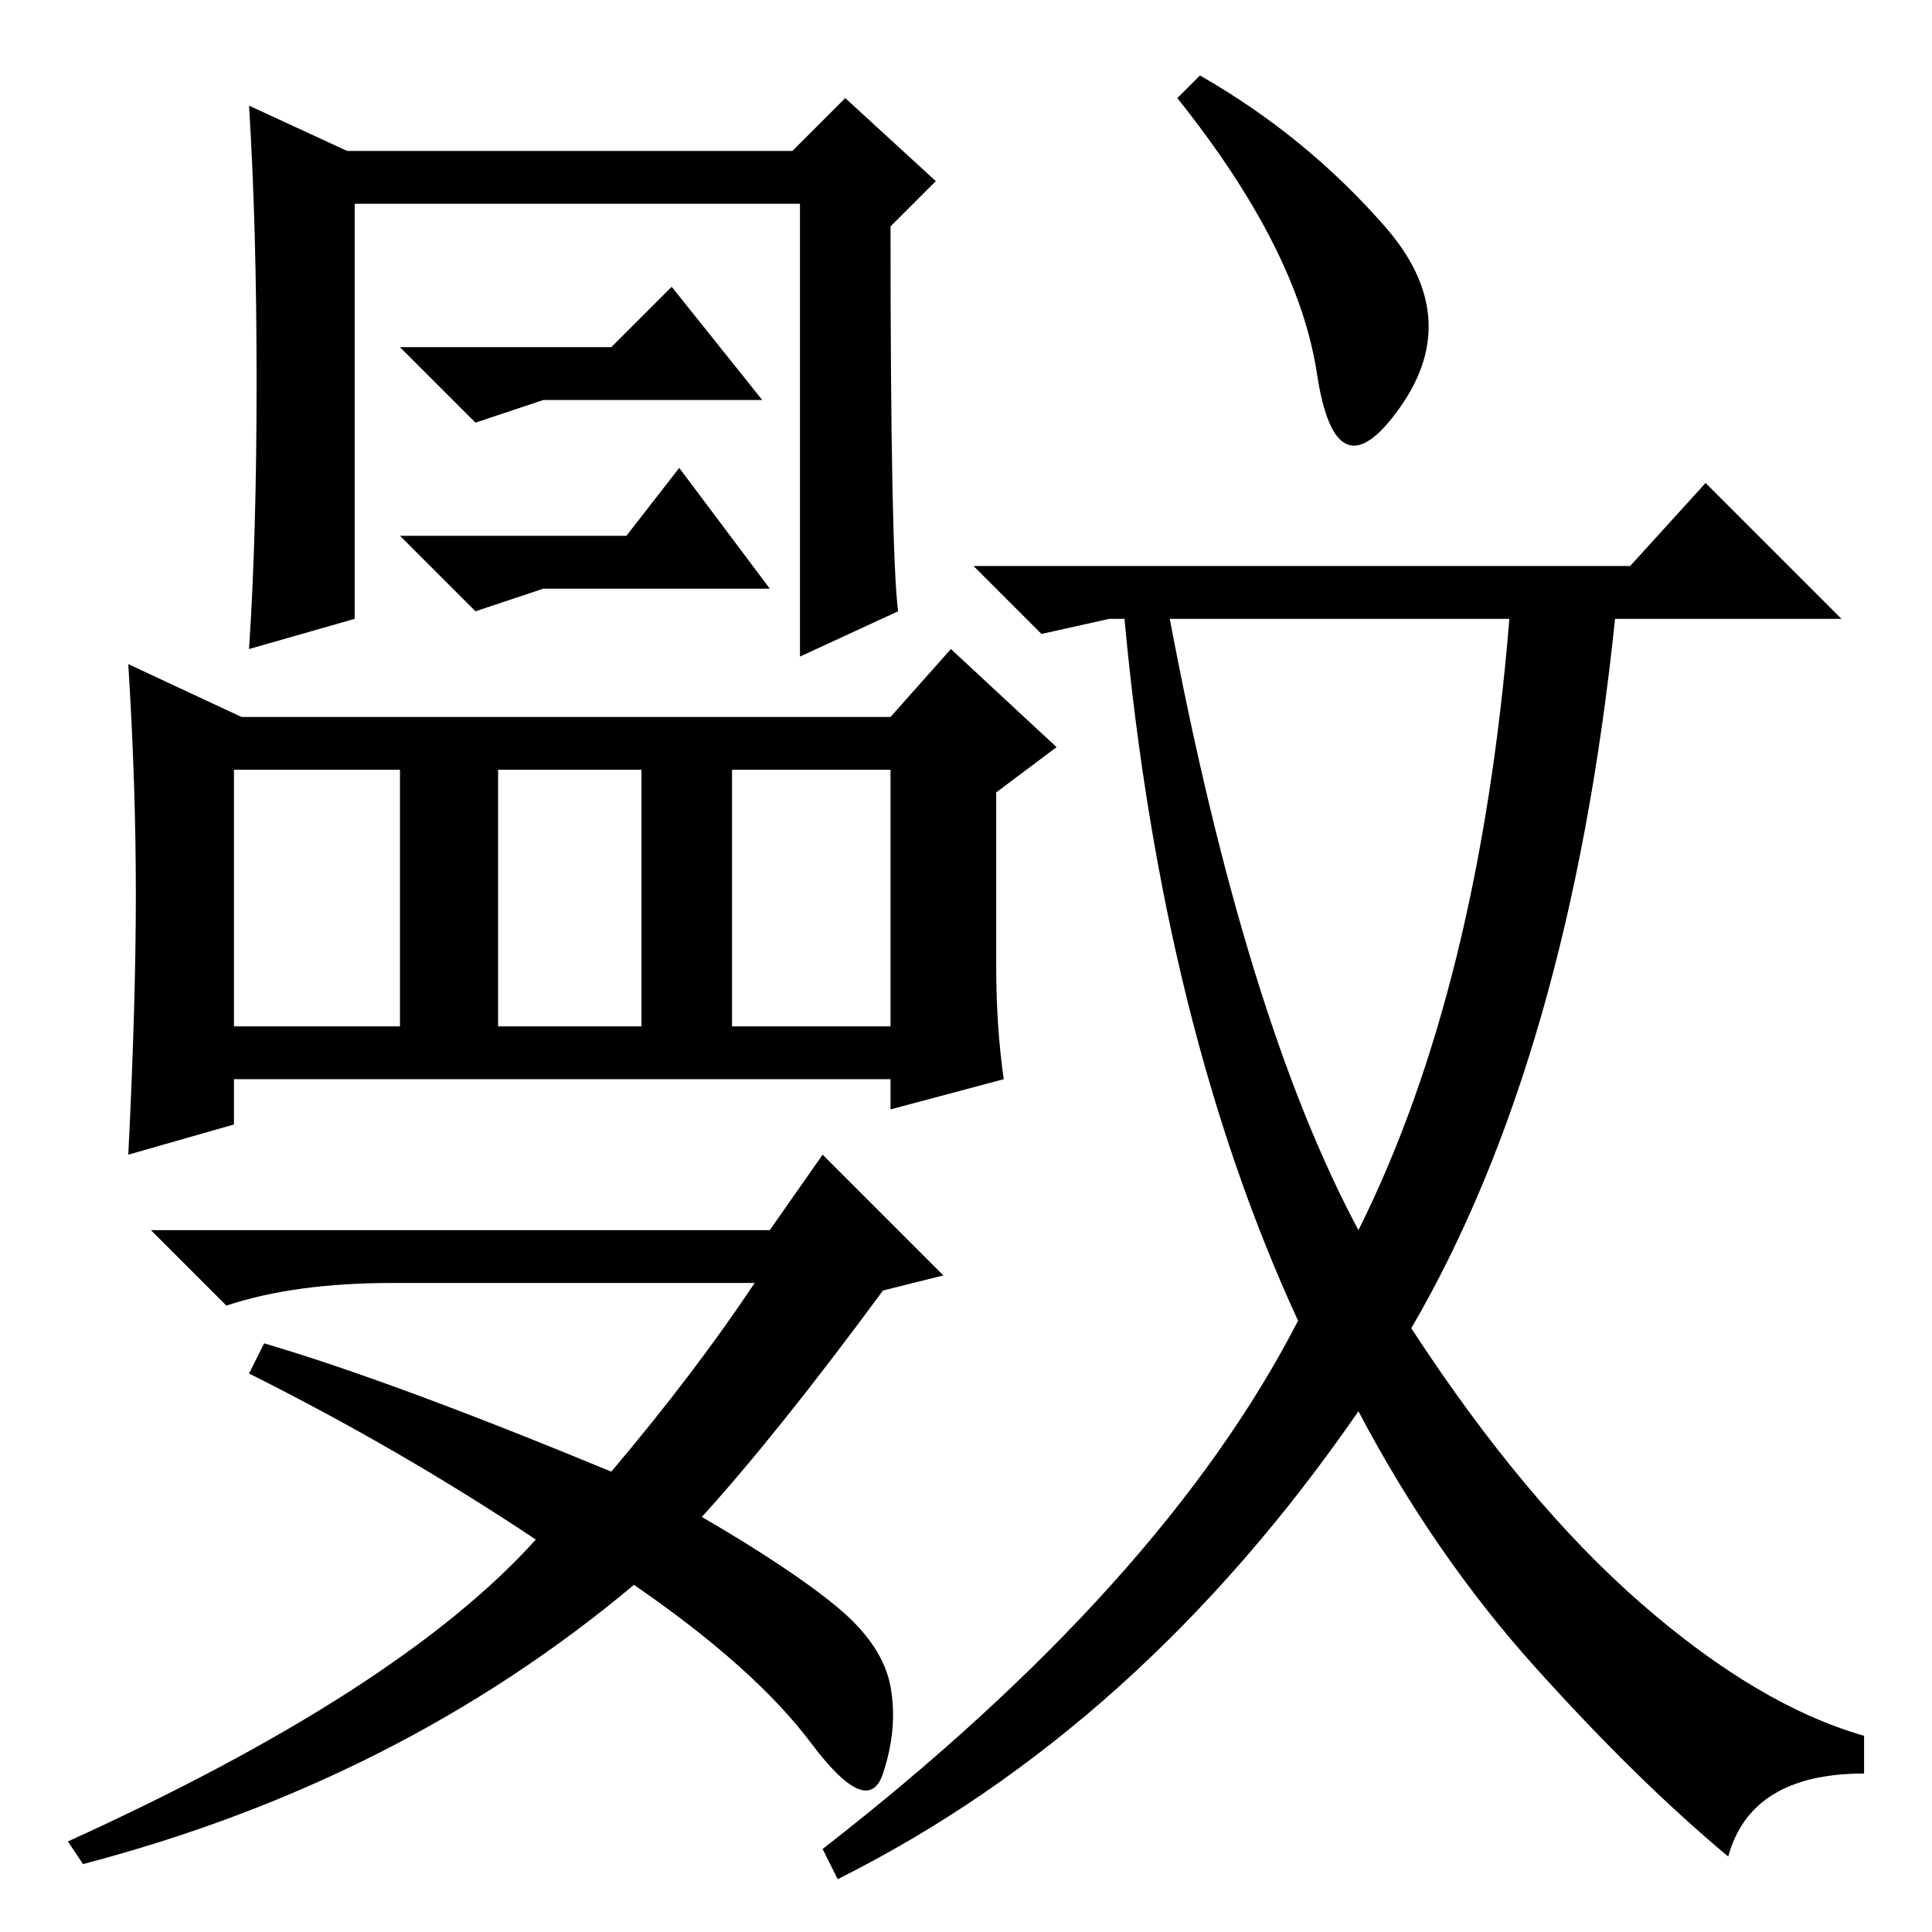 <?xml version="1.0" standalone="no"?>
<!DOCTYPE svg PUBLIC "-//W3C//DTD SVG 1.1//EN" "http://www.w3.org/Graphics/SVG/1.1/DTD/svg11.dtd" >
<svg xmlns="http://www.w3.org/2000/svg" xmlns:xlink="http://www.w3.org/1999/xlink" version="1.1" viewBox="0 -36 256 256">
  <g transform="matrix(1 0 0 -1 0 220)">
   <path fill="currentColor"
d="M132 128q0 -8 1 -15l-15 -4v4h-87v-6l-14 -4q1 20 1 34.5t-1 30.5l15 -7h86l8 9l14 -13l-8 -6v-23zM31 120h22v34h-22v-34zM66 120h19v34h-19v-34zM97 120h21v34h-21v-34zM93 55q12 -7 18 -12t7 -10.5t-1 -11.5t-9.5 4t-23.5 21q-31 -26 -73 -37l-2 3q44 20 62 40
q-18 12 -38 22l2 4q17 -5 46 -17q11 13 19 25h-48q-13 0 -22 -3l-10 10h82l7 10l16 -16l-8 -2q-14 -19 -24 -30zM183.5 226q10.5 -12 2 -24t-11 4.5t-18.5 36.5l3 3q14 -8 24.5 -20zM216 181l10 11l18 -18h-30q-6 -58 -27 -94q15 -23 30.5 -36.5t29.5 -17.5v-5
q-15 0 -18 -11q-12 10 -25.5 25t-23.5 34q-29 -42 -69 -62l-2 4q45 35 63 70q-18 39 -23 93h-2l-9 -2l-9 9h87zM180 93q16 32 20 81h-45q10 -53 25 -81zM119 175l-13 -6v60h-59v-55l-14 -4q1 15 1 35.5t-1 36.5l13 -6h59l7 7l12 -11l-6 -6q0 -43 1 -51zM83 185l7 9l12 -16
h-30l-9 -3l-10 10h30zM81 210l8 8l12 -15h-29l-9 -3l-10 10h28z" />
  </g>

</svg>
